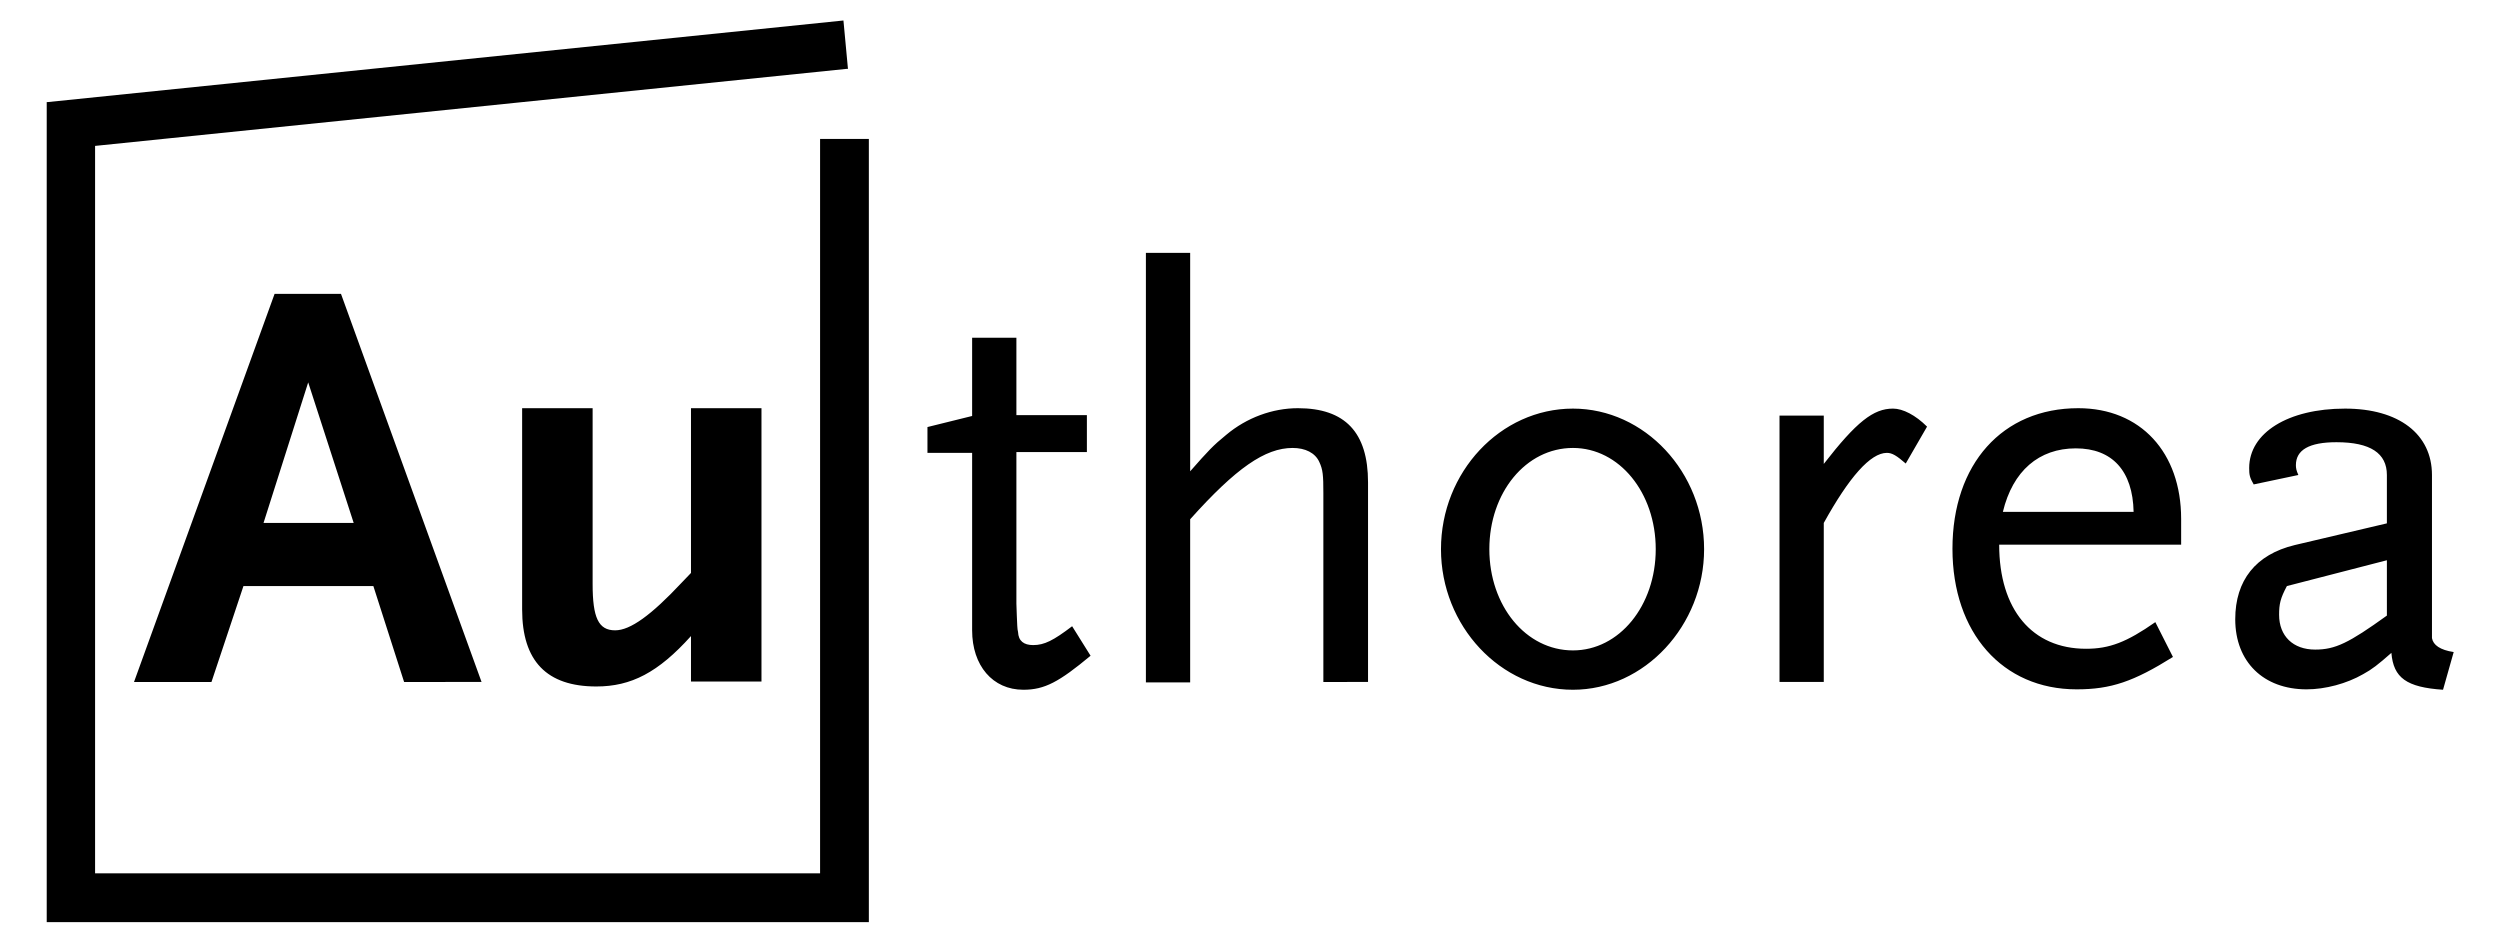 <?xml version="1.0" encoding="utf-8"?>
<!-- Generator: Adobe Illustrator 19.0.0, SVG Export Plug-In . SVG Version: 6.00 Build 0)  -->
<svg version="1.1" id="Layer_1" xmlns="http://www.w3.org/2000/svg" xmlns:xlink="http://www.w3.org/1999/xlink" x="0px" y="0px"
	 viewBox="0 0 610 230" style="enable-background:new 0 0 610 230;" xml:space="preserve">
<path id="XMLID_92_" d="M98.6,166.4L91.1,143H59.4l-7.8,23.4H32.7L67,71.7h16.2l34.3,94.7H98.6z M75.2,93.3l-10.9,34.3h22L75.2,93.3
	z M168.6,166.4v-11.2c-8,8.9-14.6,12.3-23.1,12.3c-12.1,0-18.1-6.2-18.1-18.8V99.6h17.2v42.9c0,8.2,1.4,11.3,5.5,11.3
	c3.7,0,8.8-3.7,16.2-11.6l2.3-2.4V99.6h17.2v66.7H168.6z M249.7,168.3c-7.5,0-12.5-5.9-12.5-14.5v-43.3h-10.9v-6.3l10.9-2.7V82.4
	H248v18.9h17.2v9H248v37l0.1,2.9c0.1,2,0.1,3.3,0.3,4c0.1,2.2,1.4,3.2,3.7,3.2c2.7,0,4.9-1.1,9.5-4.6l4.5,7.2
	C258.4,166.4,254.9,168.3,249.7,168.3z M322.9,166.4v-46.1c0-4.3-0.1-5.7-1-7.6c-1-2.2-3.4-3.4-6.5-3.4c-6.7,0-13.8,4.9-25,17.4
	v39.8h-10.8V61.7h10.8V115c4.4-5,5.6-6.3,8.8-8.9c5-4.2,11.3-6.5,17.5-6.5c11.5,0,17.1,5.9,17.1,18.1v48.7H322.9z M383.8,168.3
	c-17.7,0-32.2-15.6-32.2-34.3c0-18.8,14.5-34.3,32.2-34.3c17.5,0,32,15.5,32,34.3C415.8,152.6,401.3,168.3,383.8,168.3z
	 M383.8,109.3c-11.5,0-20.4,10.9-20.4,24.7s8.9,24.7,20.4,24.7c11.3,0,20.2-10.9,20.2-24.7S395.1,109.3,383.8,109.3z M465,113.1
	c-2.2-1.9-3.3-2.6-4.6-2.6c-4,0-9.2,5.9-15.4,17.1v38.8h-10.8v-65h10.8v11.8c8-10.3,12.1-13.5,16.9-13.5c2.4,0,5.5,1.6,8.3,4.4
	L465,113.1z M487.8,132.9c0,15.8,8,25.4,21.2,25.4c5.7,0,9.9-1.6,16.9-6.5l4.3,8.5c-9.6,6-15.1,7.9-23.5,7.9
	c-18.1,0-30.3-13.8-30.3-34.3c0-20.7,12.2-34.3,30.7-34.3c15.2,0,25.1,10.8,25.1,27v6.3H487.8z M506.5,109.4
	c-9,0-15.4,5.5-17.8,15.5h31.9C520.4,114.9,515.4,109.4,506.5,109.4z M596.1,168.3c-8.9-0.6-12.1-2.9-12.6-9c-3.3,2.9-4.7,4-6.9,5.2
	c-4,2.3-9.2,3.7-13.8,3.7c-10.5,0-17.4-6.7-17.4-17.1c0-9.5,5-15.8,14.5-18.1l22.5-5.3v-11.8c0-5.3-4-8-12.3-8
	c-6.7,0-9.9,1.9-9.9,5.6c0,0.7,0.1,1.3,0.6,2.4l-10.9,2.3c-1-1.7-1.1-2.4-1.1-4c0-8.6,9.5-14.5,23.4-14.5c13.1,0,21.2,6.2,21.2,16.2
	V151v4.7c0.3,1.7,2,2.9,5.3,3.4L596.1,168.3z M582.4,136.7L558,143c-1.6,3-1.9,4.4-1.9,7c0,5.2,3.4,8.5,8.8,8.5
	c4.9,0,8.2-1.6,17.5-8.3V136.7z M200.1,33.9v179.2H23.2V35.6l183.4-18.8l0.3,0L205.8,5L11.7,24.9l-0.3,0V225H212V33.9H200.1z"/>
</svg>

